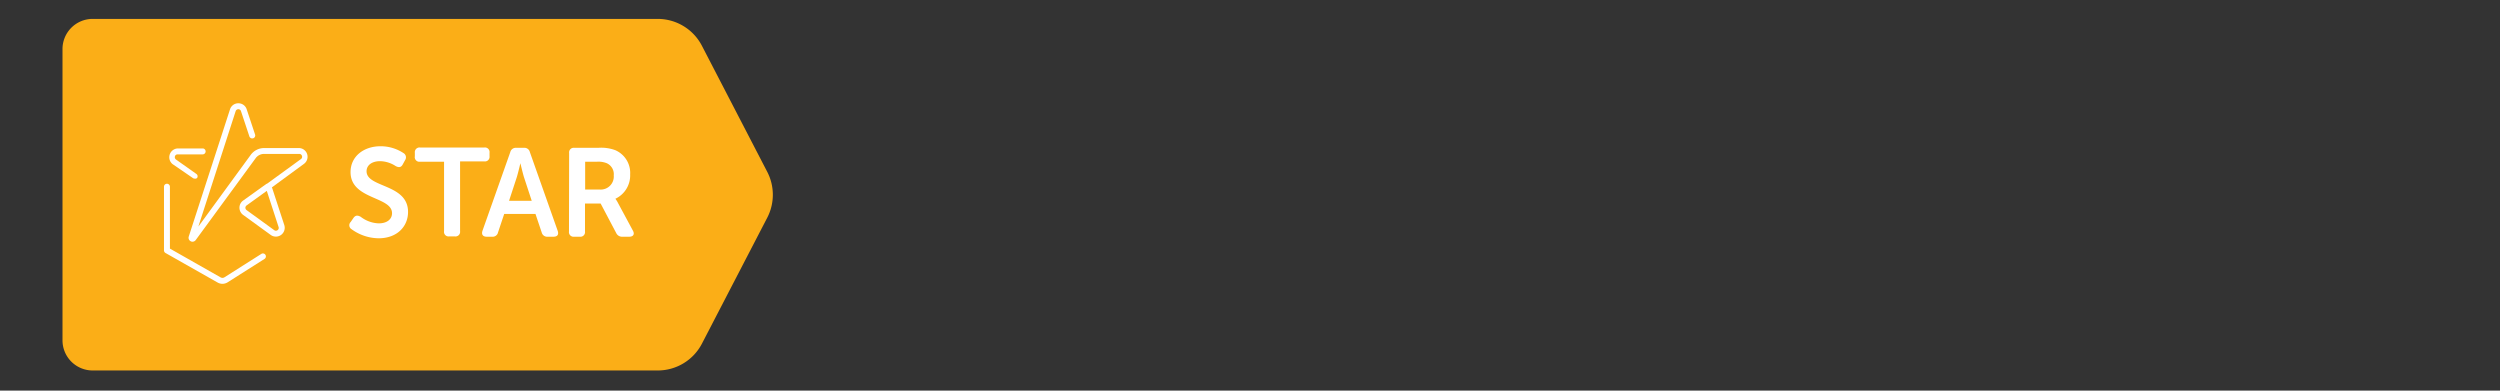 <svg id="Layer_1" data-name="Layer 1" xmlns="http://www.w3.org/2000/svg" viewBox="0 0 320 50"><rect x="0" y="0" width="320" height="50" fill="#333333" stroke="none"/><defs><style>.cls-1{fill:#fbae17;}.cls-2{fill:#fff;}.cls-3{fill:none;}</style></defs><title>Artboard 1</title><path class="cls-1" d="M11.81,47.42H84.19A6.37,6.37,0,0,0,89.84,44l8.37-16.14a6.38,6.38,0,0,0,0-5.86L89.84,5.85a6.37,6.37,0,0,0-5.65-3.43H11.81A3.86,3.86,0,0,0,8,6.28V43.56A3.86,3.86,0,0,0,11.81,47.42Z"/><path class="cls-2" d="M44.89,28.41l.35-.51c.26-.36.53-.37.93-.15a4,4,0,0,0,2.31.84c1.06,0,1.7-.53,1.7-1.3,0-2.17-5.31-1.72-5.31-5.26,0-2,1.67-3.31,3.84-3.31a5.31,5.31,0,0,1,2.93.87.63.63,0,0,1,.21.91l-.29.53c-.24.47-.58.4-.91.23a3.77,3.77,0,0,0-2-.63c-1.05,0-1.73.52-1.73,1.29,0,2.13,5.31,1.58,5.31,5.21,0,1.84-1.38,3.37-3.77,3.37A6,6,0,0,1,45,29.34.59.59,0,0,1,44.89,28.41Z"/><path class="cls-2" d="M56.84,20.7H53.77A.59.59,0,0,1,53.1,20v-.45a.6.6,0,0,1,.67-.67H62a.59.59,0,0,1,.66.67V20a.59.59,0,0,1-.66.66H58.89v8.93a.59.59,0,0,1-.67.67h-.73a.58.58,0,0,1-.65-.67Z"/><path class="cls-2" d="M65.32,19.46a.72.72,0,0,1,.75-.54h1a.71.71,0,0,1,.75.54l3.56,10.07c.16.47,0,.77-.54.77h-.74a.72.72,0,0,1-.76-.54l-.8-2.38h-4l-.79,2.36a.7.7,0,0,1-.75.56H62.3c-.5,0-.7-.3-.54-.77Zm2.74,6.24-1-3.05c-.19-.64-.45-1.76-.45-1.76h0s-.26,1.12-.45,1.76l-1,3.05Z"/><path class="cls-2" d="M72.85,19.59a.59.59,0,0,1,.66-.67h3.07a5.21,5.21,0,0,1,2.17.3,3.17,3.17,0,0,1,1.91,3.11,3.3,3.3,0,0,1-1.89,3.11v0a3.8,3.8,0,0,1,.36.59L81,29.5c.27.47.07.8-.46.8h-.87a.82.82,0,0,1-.79-.46l-2-3.79h-2v3.58a.59.59,0,0,1-.66.67h-.73a.59.59,0,0,1-.66-.67Zm3.91,4.67a1.67,1.67,0,0,0,1.8-1.81,1.54,1.54,0,0,0-.9-1.56,2.85,2.85,0,0,0-1.24-.19H74.9v3.56Z"/><path class="cls-2" d="M24.64,30.94a.46.46,0,0,1-.23-.06.5.5,0,0,1-.25-.6L29.44,14a1.11,1.11,0,0,1,1.07-.78h0a1.11,1.11,0,0,1,1.07.78l1.07,3.22a.38.38,0,0,1-.24.48.39.39,0,0,1-.49-.24l-1.07-3.22a.35.35,0,0,0-.34-.26h0a.36.36,0,0,0-.35.26L25.39,29l6.72-9.2a2.13,2.13,0,0,1,1.69-.85h4.48a1.12,1.12,0,0,1,.66,2l-4.09,3-.05,0,1.59,4.86a1.13,1.13,0,0,1-1.74,1.26l-3.54-2.57a1.14,1.14,0,0,1-.46-.91,1.11,1.11,0,0,1,.46-.91l3-2.15a.1.1,0,0,1,.05,0l4.36-3.17a.35.35,0,0,0,.13-.41.35.35,0,0,0-.34-.25H33.8a1.33,1.33,0,0,0-1.07.54L25.05,30.73A.52.52,0,0,1,24.64,30.94Zm9.51-6.51L31.56,26.3a.38.38,0,0,0-.15.3.38.38,0,0,0,.15.29l3.54,2.57a.36.36,0,0,0,.43,0,.35.35,0,0,0,.13-.4Z"/><path class="cls-2" d="M24.91,22.86a.38.38,0,0,1-.22-.07L22.08,21a1.13,1.13,0,0,1,.66-2h3.2a.38.38,0,0,1,0,.76h-3.2a.35.35,0,0,0-.35.25.38.38,0,0,0,.14.41l2.6,1.84a.37.37,0,0,1,.09.53A.36.36,0,0,1,24.91,22.86Z"/><path class="cls-2" d="M28.47,36.33a1.29,1.29,0,0,1-.62-.17l-6.67-3.78a.39.39,0,0,1-.19-.33V23.9a.38.38,0,0,1,.76,0v7.92l6.48,3.68a.48.48,0,0,0,.49,0l4.73-3a.38.38,0,1,1,.41.64l-4.73,3A1.3,1.3,0,0,1,28.47,36.33Z"/><rect class="cls-3" width="320" height="50"/></svg>